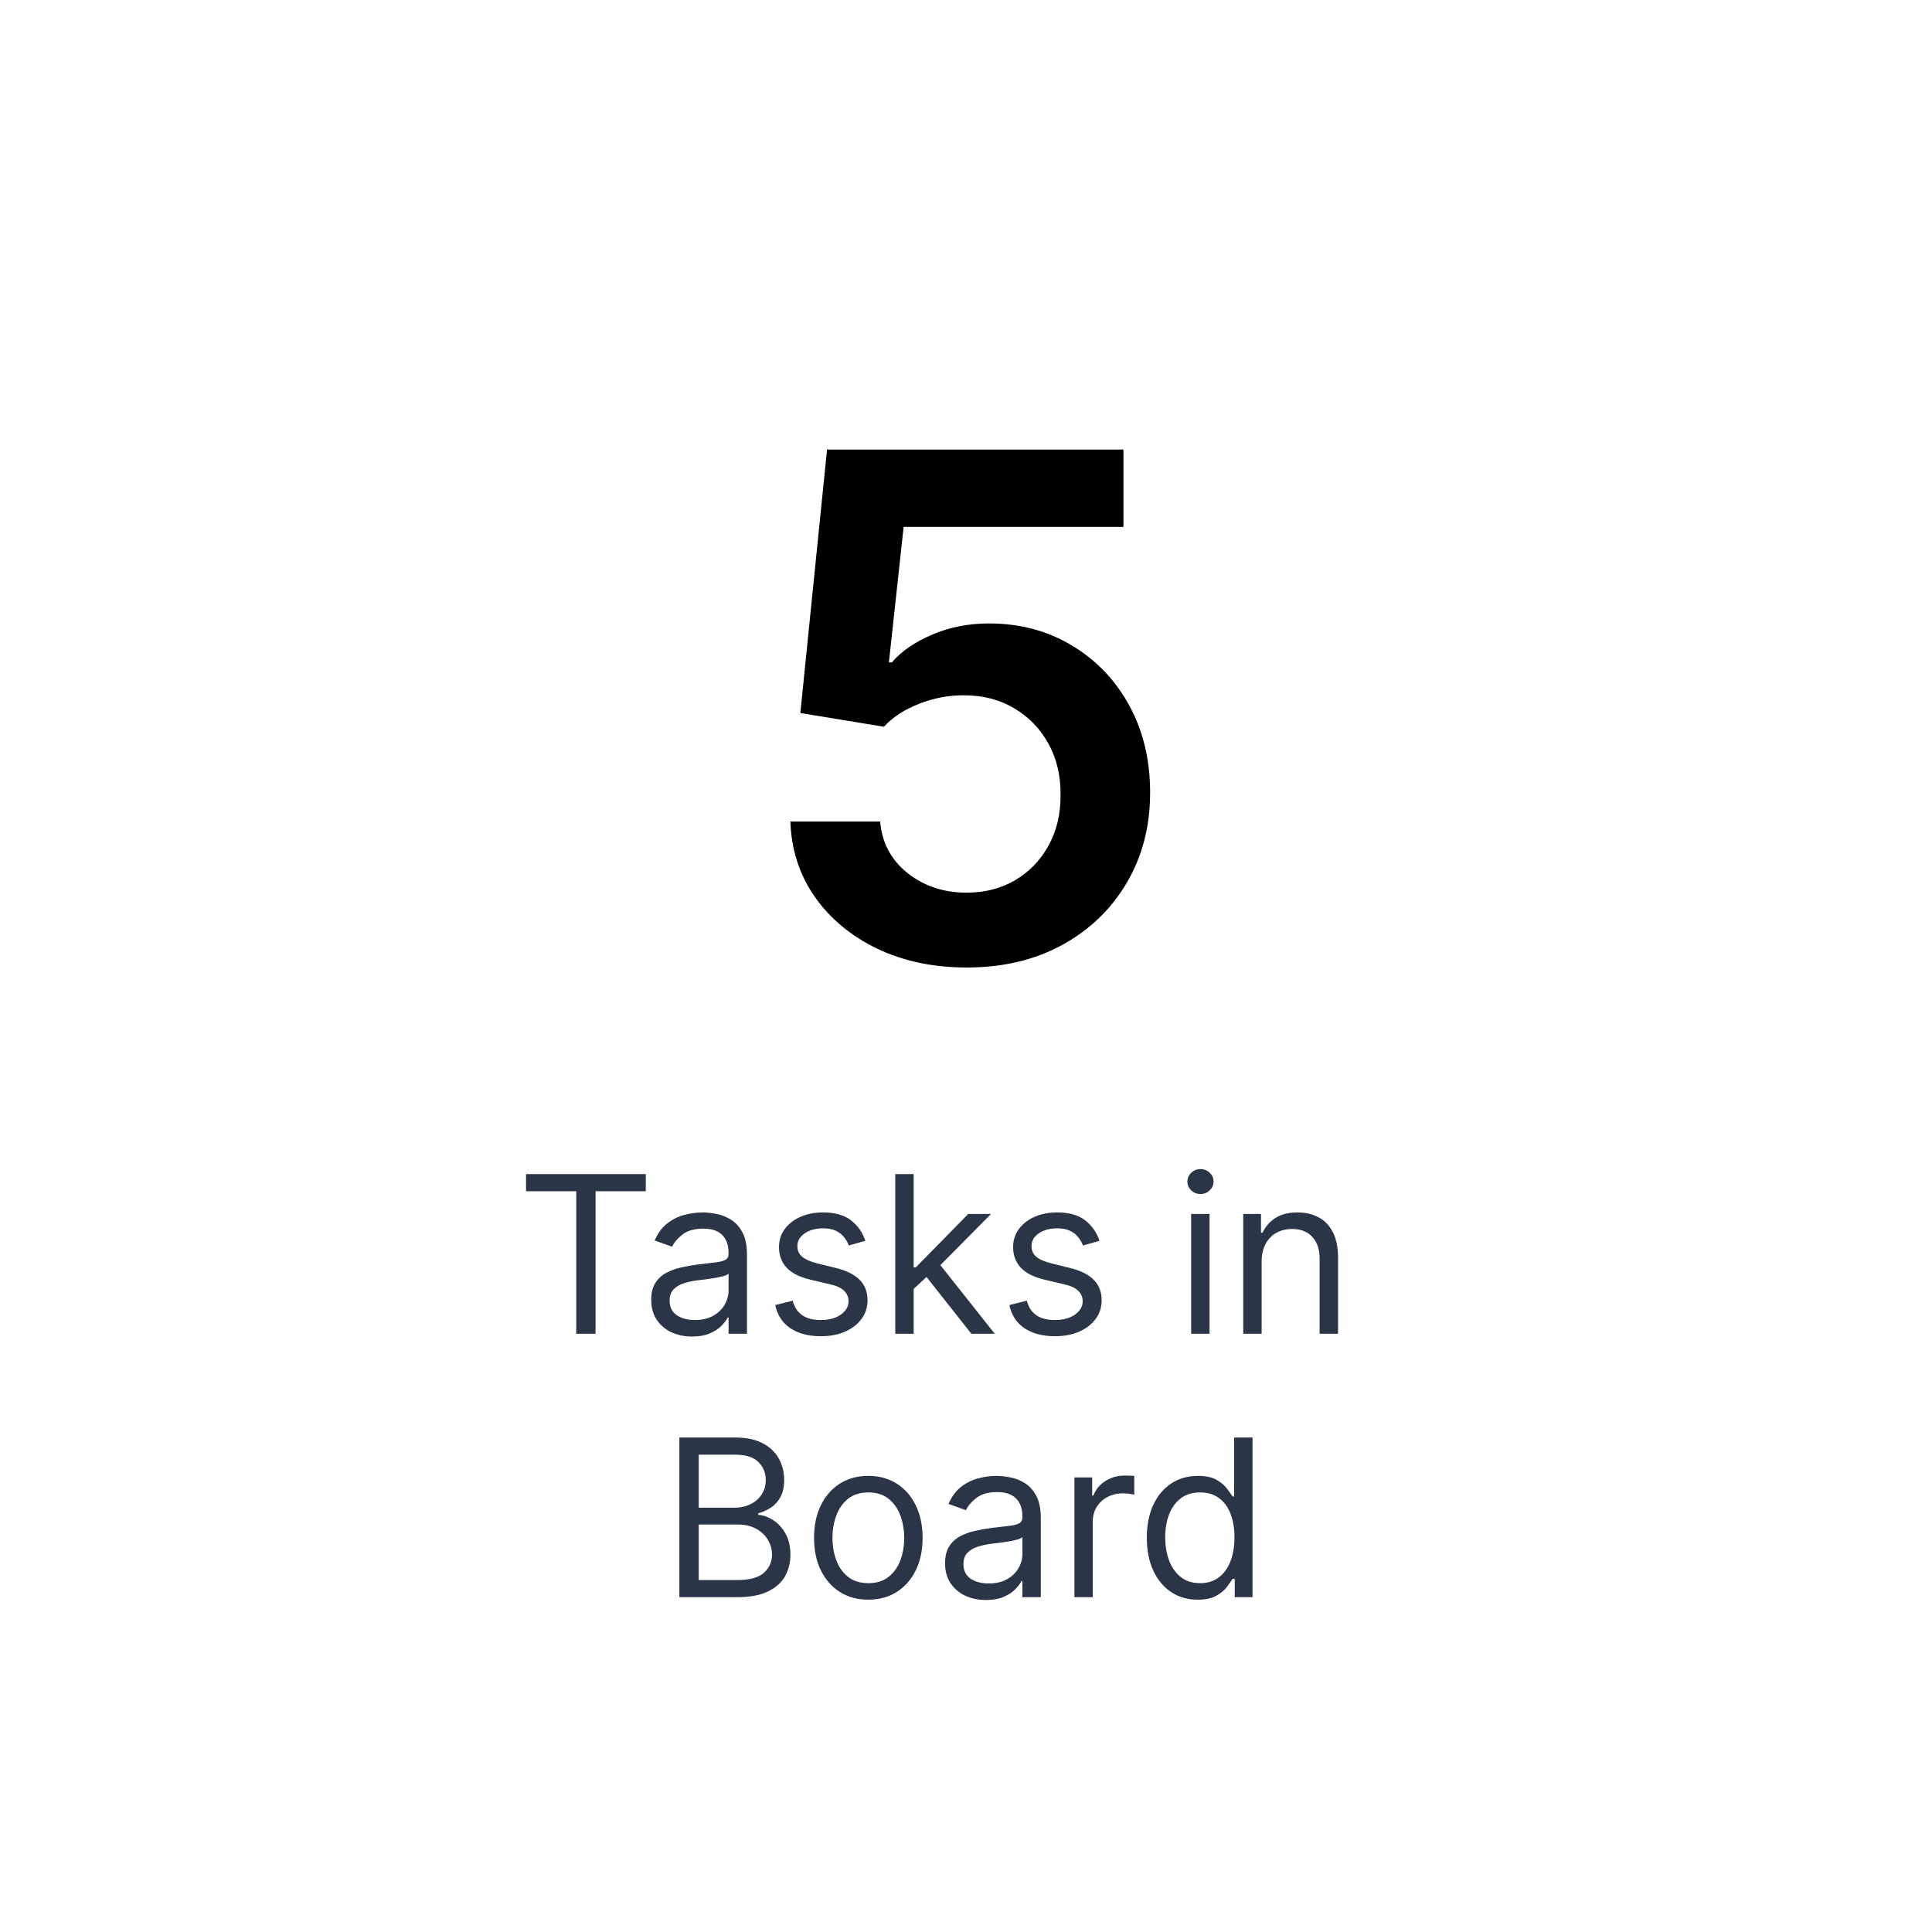 <svg width="176" height="176" viewBox="0 0 176 176" fill="none" xmlns="http://www.w3.org/2000/svg">
<g filter="url(#filter0_d_86105_6086)">
<rect x="4" y="4" width="168" height="168" rx="30" fill="white"/>
<path d="M88.068 88.136C85.038 88.136 82.326 87.568 79.932 86.432C77.538 85.28 75.636 83.704 74.227 81.704C72.833 79.704 72.091 77.417 72 74.841H80.182C80.333 76.75 81.159 78.311 82.659 79.523C84.159 80.72 85.962 81.318 88.068 81.318C89.72 81.318 91.189 80.939 92.477 80.182C93.765 79.424 94.78 78.371 95.523 77.023C96.265 75.674 96.629 74.136 96.614 72.409C96.629 70.651 96.258 69.091 95.5 67.727C94.742 66.364 93.704 65.296 92.386 64.523C91.068 63.735 89.553 63.341 87.841 63.341C86.447 63.326 85.076 63.583 83.727 64.114C82.379 64.644 81.311 65.341 80.523 66.204L72.909 64.954L75.341 40.955H102.341V48H82.318L80.977 60.341H81.25C82.114 59.326 83.333 58.485 84.909 57.818C86.485 57.136 88.212 56.795 90.091 56.795C92.909 56.795 95.424 57.462 97.636 58.795C99.849 60.114 101.591 61.932 102.864 64.25C104.136 66.568 104.773 69.22 104.773 72.204C104.773 75.28 104.061 78.023 102.636 80.432C101.227 82.826 99.265 84.712 96.75 86.091C94.25 87.454 91.356 88.136 88.068 88.136Z" fill="black"/>
<path d="M47.921 108.517V106.955H58.83V108.517H54.256V121.5H52.495V108.517H47.921ZM63.047 121.756C62.356 121.756 61.728 121.625 61.165 121.365C60.602 121.1 60.154 120.719 59.823 120.222C59.491 119.72 59.325 119.114 59.325 118.403C59.325 117.778 59.449 117.272 59.695 116.884C59.941 116.491 60.27 116.183 60.682 115.96C61.094 115.738 61.548 115.572 62.046 115.463C62.547 115.349 63.052 115.259 63.558 115.193C64.221 115.108 64.759 115.044 65.171 115.001C65.587 114.954 65.89 114.876 66.08 114.767C66.274 114.658 66.371 114.469 66.371 114.199V114.142C66.371 113.441 66.179 112.897 65.796 112.509C65.417 112.12 64.842 111.926 64.07 111.926C63.27 111.926 62.642 112.101 62.188 112.452C61.733 112.802 61.413 113.176 61.229 113.574L59.638 113.006C59.922 112.343 60.301 111.827 60.774 111.457C61.252 111.083 61.773 110.823 62.337 110.676C62.905 110.525 63.464 110.449 64.013 110.449C64.363 110.449 64.766 110.491 65.22 110.577C65.68 110.657 66.122 110.825 66.549 111.081C66.979 111.337 67.337 111.723 67.621 112.239C67.905 112.755 68.047 113.446 68.047 114.312V121.5H66.371V120.023H66.286C66.172 120.259 65.983 120.513 65.718 120.783C65.452 121.053 65.1 121.282 64.659 121.472C64.219 121.661 63.681 121.756 63.047 121.756ZM63.303 120.25C63.966 120.25 64.524 120.12 64.979 119.859C65.438 119.599 65.784 119.263 66.016 118.851C66.252 118.439 66.371 118.006 66.371 117.551V116.017C66.3 116.102 66.144 116.18 65.902 116.251C65.665 116.318 65.391 116.377 65.078 116.429C64.77 116.476 64.47 116.519 64.176 116.557C63.888 116.59 63.653 116.618 63.473 116.642C63.038 116.699 62.63 116.791 62.252 116.919C61.877 117.042 61.575 117.229 61.343 117.48C61.115 117.726 61.002 118.062 61.002 118.489C61.002 119.071 61.217 119.511 61.648 119.81C62.084 120.103 62.635 120.25 63.303 120.25ZM78.834 113.034L77.328 113.46C77.233 113.209 77.094 112.965 76.909 112.729C76.729 112.487 76.483 112.288 76.17 112.132C75.858 111.976 75.458 111.898 74.97 111.898C74.302 111.898 73.746 112.052 73.301 112.359C72.861 112.662 72.64 113.048 72.64 113.517C72.64 113.934 72.792 114.263 73.095 114.504C73.398 114.746 73.871 114.947 74.515 115.108L76.135 115.506C77.11 115.742 77.837 116.105 78.315 116.592C78.793 117.075 79.032 117.698 79.032 118.46C79.032 119.085 78.853 119.644 78.493 120.136C78.138 120.629 77.64 121.017 77.001 121.301C76.362 121.585 75.619 121.727 74.771 121.727C73.658 121.727 72.737 121.486 72.008 121.003C71.279 120.52 70.817 119.814 70.623 118.886L72.214 118.489C72.366 119.076 72.652 119.516 73.074 119.81C73.5 120.103 74.056 120.25 74.743 120.25C75.524 120.25 76.144 120.084 76.603 119.753C77.067 119.417 77.299 119.014 77.299 118.545C77.299 118.167 77.167 117.849 76.902 117.594C76.637 117.333 76.23 117.139 75.68 117.011L73.862 116.585C72.863 116.348 72.129 115.982 71.66 115.484C71.196 114.982 70.964 114.355 70.964 113.602C70.964 112.987 71.137 112.442 71.483 111.969C71.833 111.495 72.309 111.124 72.91 110.854C73.516 110.584 74.203 110.449 74.97 110.449C76.049 110.449 76.897 110.686 77.513 111.159C78.133 111.633 78.573 112.258 78.834 113.034ZM83.118 117.523L83.09 115.449H83.431L88.203 110.591H90.277L85.192 115.733H85.05L83.118 117.523ZM81.556 121.5V106.955H83.232V121.5H81.556ZM88.487 121.5L84.226 116.102L85.419 114.938L90.618 121.5H88.487ZM100.162 113.034L98.656 113.46C98.561 113.209 98.422 112.965 98.237 112.729C98.057 112.487 97.811 112.288 97.498 112.132C97.186 111.976 96.786 111.898 96.298 111.898C95.63 111.898 95.074 112.052 94.629 112.359C94.189 112.662 93.969 113.048 93.969 113.517C93.969 113.934 94.12 114.263 94.423 114.504C94.726 114.746 95.2 114.947 95.844 115.108L97.463 115.506C98.438 115.742 99.165 116.105 99.643 116.592C100.122 117.075 100.361 117.698 100.361 118.46C100.361 119.085 100.181 119.644 99.821 120.136C99.466 120.629 98.969 121.017 98.329 121.301C97.69 121.585 96.947 121.727 96.099 121.727C94.987 121.727 94.066 121.486 93.337 121.003C92.607 120.52 92.146 119.814 91.951 118.886L93.542 118.489C93.694 119.076 93.98 119.516 94.402 119.81C94.828 120.103 95.384 120.25 96.071 120.25C96.852 120.25 97.472 120.084 97.932 119.753C98.396 119.417 98.628 119.014 98.628 118.545C98.628 118.167 98.495 117.849 98.23 117.594C97.965 117.333 97.558 117.139 97.008 117.011L95.19 116.585C94.191 116.348 93.457 115.982 92.989 115.484C92.524 114.982 92.292 114.355 92.292 113.602C92.292 112.987 92.465 112.442 92.811 111.969C93.161 111.495 93.637 111.124 94.239 110.854C94.844 110.584 95.531 110.449 96.298 110.449C97.378 110.449 98.225 110.686 98.841 111.159C99.461 111.633 99.901 112.258 100.162 113.034ZM108.509 121.5V110.591H110.185V121.5H108.509ZM109.361 108.773C109.034 108.773 108.753 108.661 108.516 108.439C108.284 108.216 108.168 107.949 108.168 107.636C108.168 107.324 108.284 107.056 108.516 106.834C108.753 106.611 109.034 106.5 109.361 106.5C109.688 106.5 109.967 106.611 110.199 106.834C110.436 107.056 110.554 107.324 110.554 107.636C110.554 107.949 110.436 108.216 110.199 108.439C109.967 108.661 109.688 108.773 109.361 108.773ZM114.931 114.938V121.5H113.255V110.591H114.874V112.295H115.016C115.272 111.741 115.66 111.296 116.181 110.96C116.702 110.619 117.374 110.449 118.198 110.449C118.937 110.449 119.583 110.6 120.137 110.903C120.691 111.202 121.122 111.656 121.43 112.267C121.737 112.873 121.891 113.64 121.891 114.568V121.5H120.215V114.682C120.215 113.825 119.992 113.157 119.547 112.679C119.102 112.196 118.492 111.955 117.715 111.955C117.18 111.955 116.702 112.071 116.28 112.303C115.864 112.535 115.535 112.873 115.293 113.318C115.052 113.763 114.931 114.303 114.931 114.938ZM61.89 145.5V130.955H66.975C67.989 130.955 68.825 131.13 69.483 131.48C70.141 131.826 70.631 132.292 70.953 132.879C71.275 133.462 71.436 134.108 71.436 134.818C71.436 135.443 71.325 135.959 71.102 136.366C70.884 136.774 70.595 137.096 70.235 137.332C69.88 137.569 69.494 137.744 69.078 137.858V138C69.523 138.028 69.97 138.185 70.42 138.469C70.87 138.753 71.246 139.16 71.549 139.69C71.852 140.221 72.004 140.869 72.004 141.636C72.004 142.366 71.838 143.021 71.507 143.604C71.175 144.186 70.652 144.648 69.937 144.989C69.222 145.33 68.292 145.5 67.146 145.5H61.89ZM63.652 143.938H67.146C68.296 143.938 69.113 143.715 69.596 143.27C70.084 142.82 70.328 142.276 70.328 141.636C70.328 141.144 70.202 140.689 69.951 140.273C69.7 139.851 69.343 139.515 68.879 139.264C68.415 139.009 67.866 138.881 67.231 138.881H63.652V143.938ZM63.652 137.347H66.919C67.449 137.347 67.927 137.242 68.353 137.034C68.784 136.826 69.125 136.532 69.376 136.153C69.632 135.775 69.76 135.33 69.76 134.818C69.76 134.179 69.537 133.637 69.092 133.192C68.647 132.742 67.941 132.517 66.975 132.517H63.652V137.347ZM79.103 145.727C78.118 145.727 77.254 145.493 76.51 145.024C75.772 144.555 75.194 143.9 74.777 143.057C74.365 142.214 74.159 141.229 74.159 140.102C74.159 138.966 74.365 137.974 74.777 137.126C75.194 136.279 75.772 135.621 76.51 135.152C77.254 134.683 78.118 134.449 79.103 134.449C80.088 134.449 80.949 134.683 81.688 135.152C82.431 135.621 83.009 136.279 83.421 137.126C83.838 137.974 84.046 138.966 84.046 140.102C84.046 141.229 83.838 142.214 83.421 143.057C83.009 143.9 82.431 144.555 81.688 145.024C80.949 145.493 80.088 145.727 79.103 145.727ZM79.103 144.222C79.851 144.222 80.466 144.03 80.949 143.646C81.432 143.263 81.79 142.759 82.022 142.134C82.254 141.509 82.37 140.831 82.37 140.102C82.37 139.373 82.254 138.694 82.022 138.064C81.79 137.434 81.432 136.925 80.949 136.537C80.466 136.149 79.851 135.955 79.103 135.955C78.355 135.955 77.739 136.149 77.256 136.537C76.773 136.925 76.416 137.434 76.184 138.064C75.952 138.694 75.836 139.373 75.836 140.102C75.836 140.831 75.952 141.509 76.184 142.134C76.416 142.759 76.773 143.263 77.256 143.646C77.739 144.03 78.355 144.222 79.103 144.222ZM89.815 145.756C89.123 145.756 88.496 145.625 87.933 145.365C87.369 145.1 86.922 144.719 86.59 144.222C86.259 143.72 86.093 143.114 86.093 142.403C86.093 141.778 86.216 141.272 86.462 140.884C86.709 140.491 87.038 140.183 87.45 139.96C87.862 139.738 88.316 139.572 88.813 139.463C89.315 139.349 89.819 139.259 90.326 139.193C90.989 139.108 91.526 139.044 91.938 139.001C92.355 138.954 92.658 138.876 92.847 138.767C93.041 138.658 93.138 138.469 93.138 138.199V138.142C93.138 137.441 92.947 136.897 92.563 136.509C92.184 136.12 91.609 135.926 90.837 135.926C90.037 135.926 89.41 136.101 88.955 136.452C88.501 136.802 88.181 137.176 87.996 137.574L86.406 137.006C86.69 136.343 87.068 135.827 87.542 135.457C88.02 135.083 88.541 134.823 89.104 134.676C89.673 134.525 90.231 134.449 90.781 134.449C91.131 134.449 91.533 134.491 91.988 134.577C92.447 134.657 92.89 134.825 93.316 135.081C93.747 135.337 94.104 135.723 94.388 136.239C94.673 136.755 94.815 137.446 94.815 138.312V145.5H93.138V144.023H93.053C92.94 144.259 92.75 144.513 92.485 144.783C92.22 145.053 91.867 145.282 91.427 145.472C90.987 145.661 90.449 145.756 89.815 145.756ZM90.07 144.25C90.733 144.25 91.292 144.12 91.746 143.859C92.206 143.599 92.551 143.263 92.783 142.851C93.02 142.439 93.138 142.006 93.138 141.551V140.017C93.067 140.102 92.911 140.18 92.67 140.251C92.433 140.318 92.158 140.377 91.846 140.429C91.538 140.476 91.237 140.519 90.944 140.557C90.655 140.59 90.421 140.618 90.241 140.642C89.805 140.699 89.398 140.791 89.019 140.919C88.645 141.042 88.342 141.229 88.11 141.48C87.883 141.726 87.769 142.062 87.769 142.489C87.769 143.071 87.985 143.511 88.415 143.81C88.851 144.103 89.403 144.25 90.07 144.25ZM97.874 145.5V134.591H99.493V136.239H99.607C99.806 135.699 100.166 135.261 100.686 134.925C101.207 134.589 101.794 134.42 102.448 134.42C102.571 134.42 102.725 134.423 102.909 134.428C103.094 134.432 103.234 134.439 103.328 134.449V136.153C103.272 136.139 103.141 136.118 102.938 136.089C102.739 136.056 102.528 136.04 102.306 136.04C101.775 136.04 101.302 136.151 100.885 136.374C100.473 136.591 100.147 136.894 99.905 137.283C99.668 137.666 99.55 138.104 99.55 138.597V145.5H97.874ZM109.103 145.727C108.194 145.727 107.391 145.498 106.695 145.038C105.999 144.574 105.454 143.921 105.061 143.078C104.668 142.231 104.472 141.229 104.472 140.074C104.472 138.928 104.668 137.934 105.061 137.091C105.454 136.248 106.001 135.597 106.702 135.138C107.403 134.679 108.212 134.449 109.131 134.449C109.841 134.449 110.402 134.567 110.814 134.804C111.231 135.036 111.548 135.301 111.766 135.599C111.989 135.893 112.161 136.134 112.284 136.324H112.426V130.955H114.103V145.5H112.483V143.824H112.284C112.161 144.023 111.986 144.274 111.759 144.577C111.532 144.875 111.207 145.143 110.786 145.379C110.364 145.611 109.803 145.727 109.103 145.727ZM109.33 144.222C110.002 144.222 110.57 144.046 111.034 143.696C111.498 143.341 111.851 142.851 112.093 142.226C112.334 141.596 112.455 140.869 112.455 140.045C112.455 139.231 112.337 138.518 112.1 137.908C111.863 137.292 111.513 136.814 111.049 136.473C110.585 136.127 110.012 135.955 109.33 135.955C108.62 135.955 108.028 136.137 107.554 136.501C107.086 136.861 106.733 137.351 106.496 137.972C106.264 138.587 106.148 139.278 106.148 140.045C106.148 140.822 106.266 141.527 106.503 142.162C106.745 142.792 107.1 143.294 107.569 143.668C108.042 144.037 108.629 144.222 109.33 144.222Z" fill="#2A3647"/>
</g>
<defs>
<filter id="filter0_d_86105_6086" x="0" y="0" width="176" height="176" filterUnits="userSpaceOnUse" color-interpolation-filters="sRGB">
<feFlood flood-opacity="0" result="BackgroundImageFix"/>
<feColorMatrix in="SourceAlpha" type="matrix" values="0 0 0 0 0 0 0 0 0 0 0 0 0 0 0 0 0 0 127 0" result="hardAlpha"/>
<feOffset/>
<feGaussianBlur stdDeviation="2"/>
<feColorMatrix type="matrix" values="0 0 0 0 0 0 0 0 0 0 0 0 0 0 0 0 0 0 0.1 0"/>
<feBlend mode="normal" in2="BackgroundImageFix" result="effect1_dropShadow_86105_6086"/>
<feBlend mode="normal" in="SourceGraphic" in2="effect1_dropShadow_86105_6086" result="shape"/>
</filter>
</defs>
</svg>

